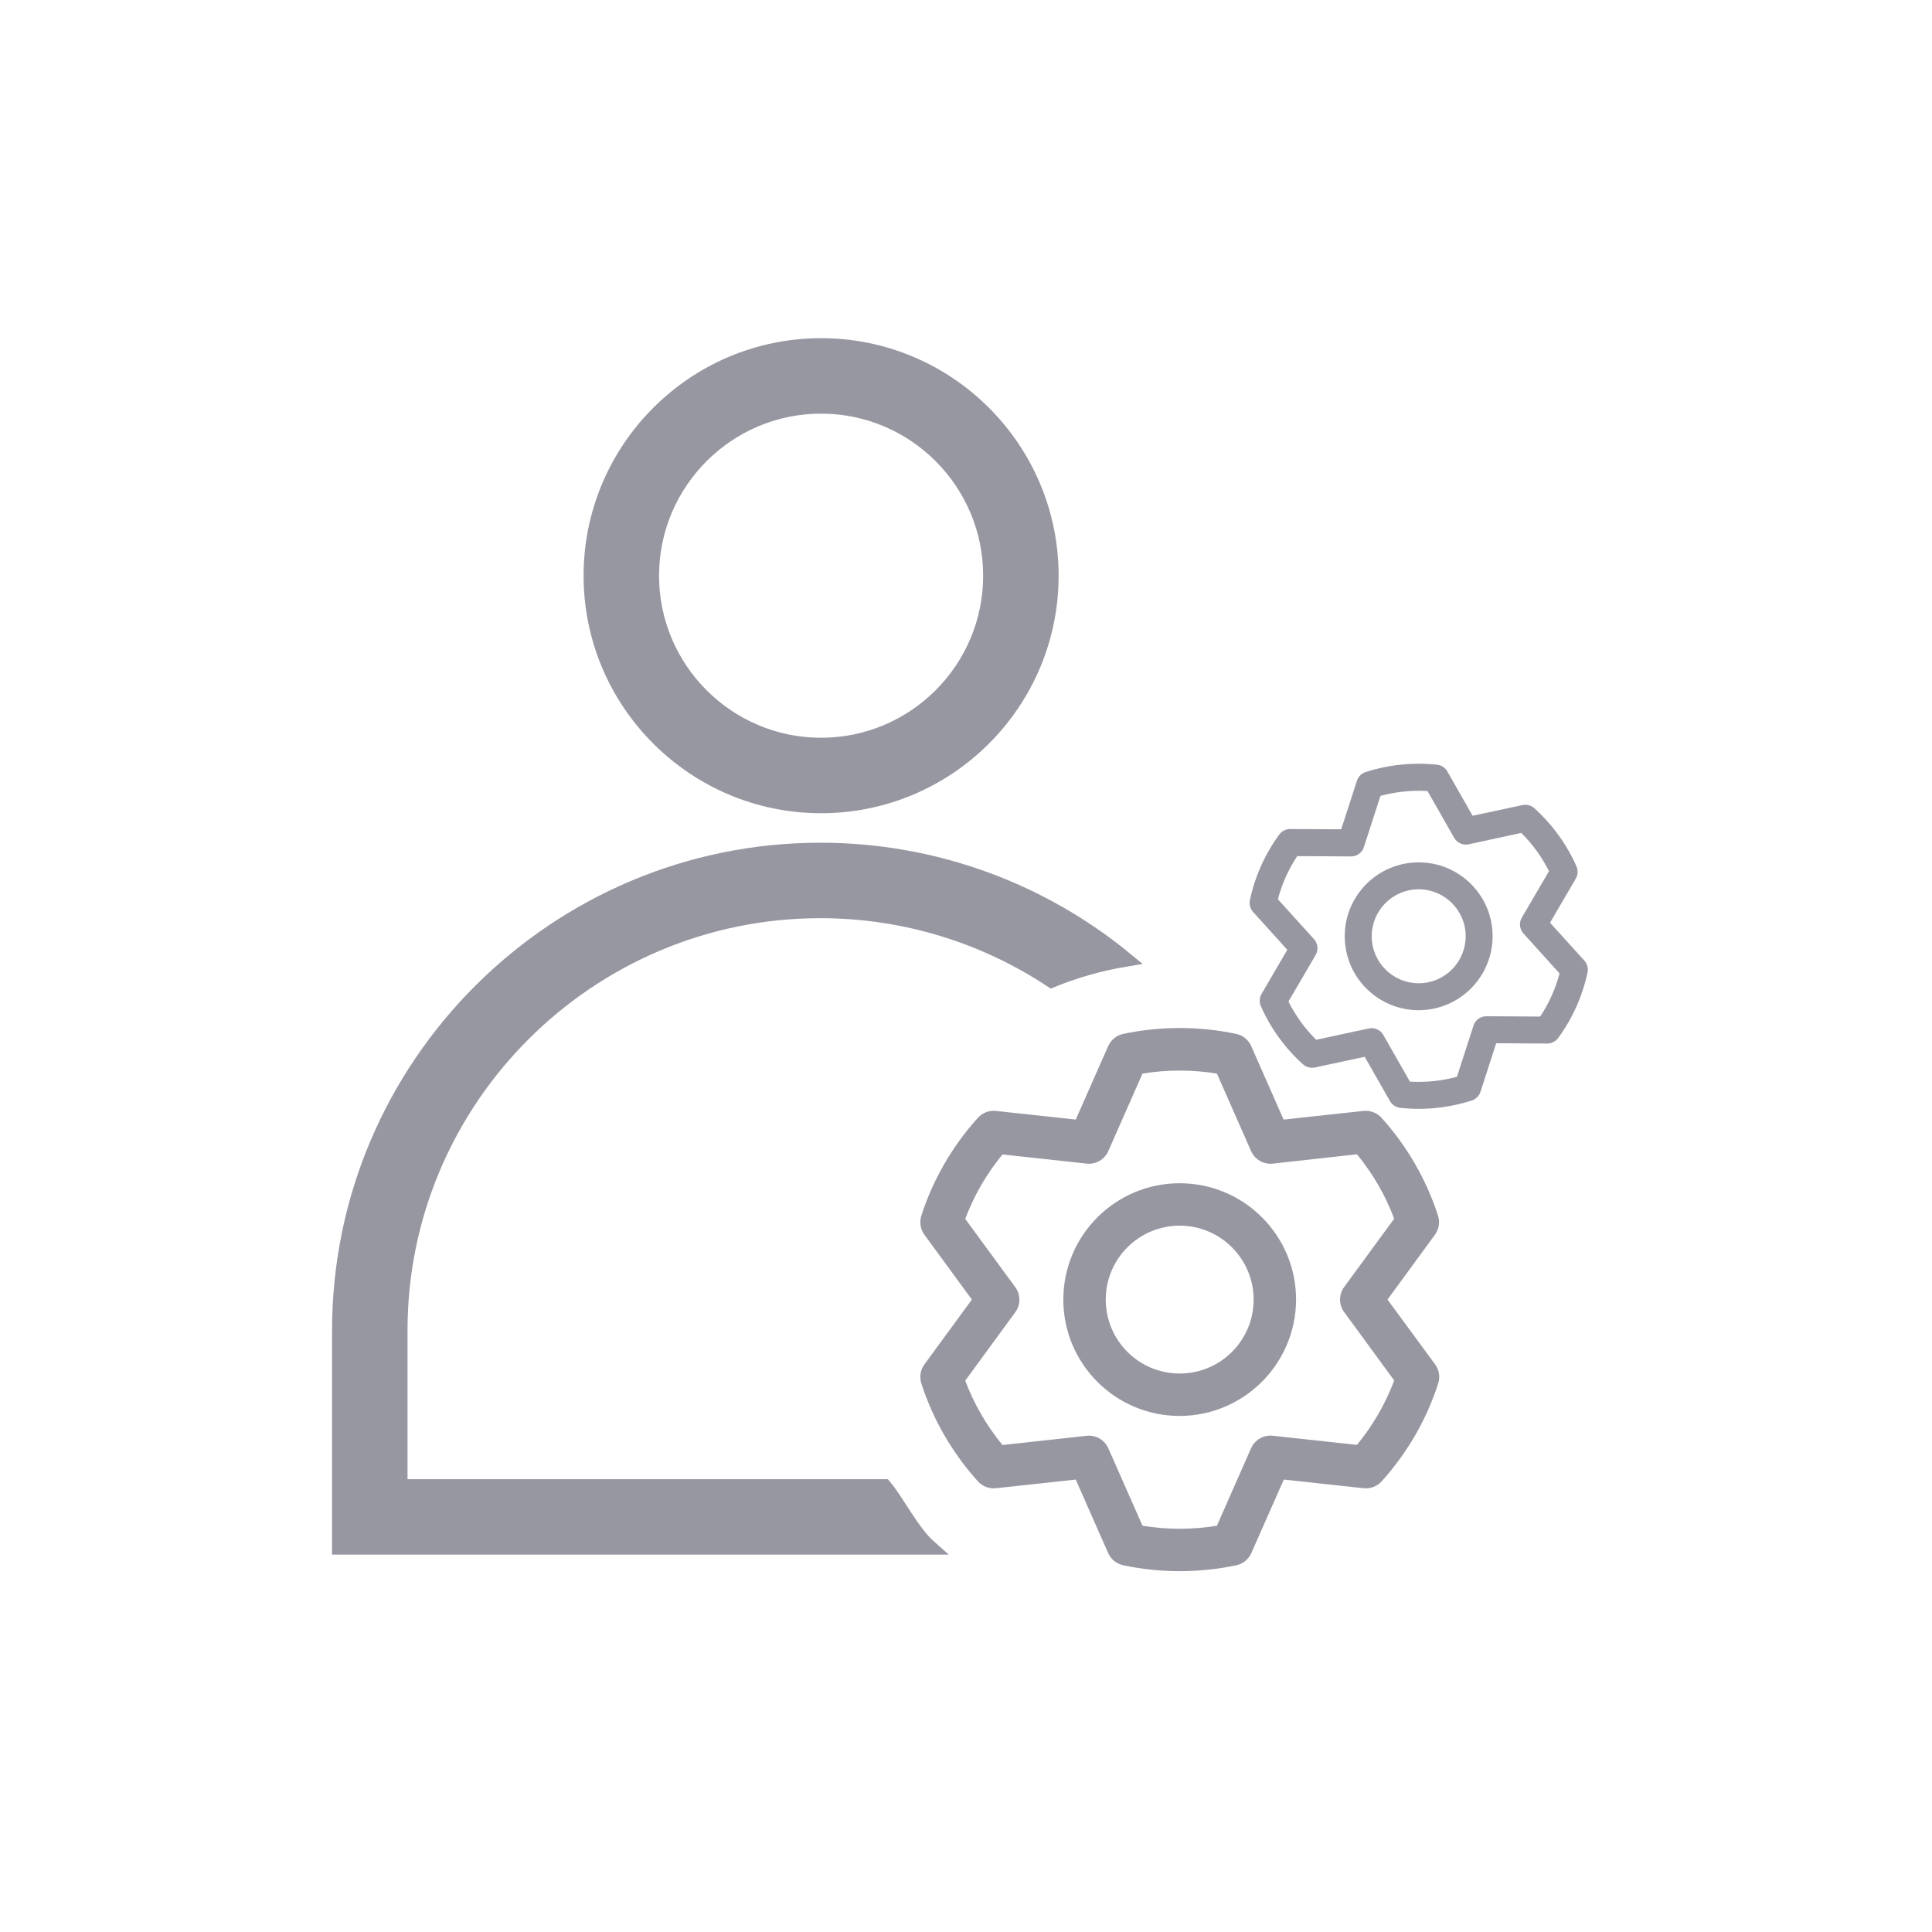 <?xml version="1.0" encoding="utf-8"?>
<!-- Generator: Adobe Illustrator 15.1.0, SVG Export Plug-In  -->
<!DOCTYPE svg PUBLIC "-//W3C//DTD SVG 1.1//EN" "http://www.w3.org/Graphics/SVG/1.1/DTD/svg11.dtd">
<svg version="1.1"
	 xmlns="http://www.w3.org/2000/svg" xmlns:xlink="http://www.w3.org/1999/xlink" xmlns:a="http://ns.adobe.com/AdobeSVGViewerExtensions/3.0/"
	 x="0px" y="0px" width="50px" height="50px" viewBox="-22 -22.405 128 128" enable-background="new -22 -22.405 128 128"
	 xml:space="preserve">
<defs>
</defs>
<path fill="#9797A2" stroke="#9797A2" stroke-miterlimit="10" d="M32.4,30.973c-8.4,0-15.236-6.835-15.236-15.236S24,0.5,32.4,0.5
	c8.402,0,15.236,6.835,15.236,15.236S40.803,30.973,32.4,30.973z M32.4,4.5c-6.195,0-11.236,5.04-11.236,11.236
	S26.205,26.973,32.4,26.973s11.236-5.04,11.236-11.236S38.596,4.5,32.4,4.5z"/>
<path fill="#9797A2" stroke="#9797A2" stroke-miterlimit="10" d="M36.59,76.095H4.5V65.73c0-15.33,12.521-27.803,27.849-27.803
	c5.648,0,10.929,1.697,15.319,4.602c1.543-0.632,3.181-1.099,4.87-1.383c-5.49-4.509-12.553-7.219-20.195-7.219
	C14.81,33.928,0.5,48.194,0.5,65.73v14.364h39.041C38.418,79.095,37.43,77.095,36.59,76.095z"/>
<path fill="#9797A2" d="M56.157,81.689c-1.258,0-2.514-0.131-3.746-0.391c-0.441-0.096-0.811-0.396-0.992-0.809l-2.148-4.869
	l-5.289,0.574c-0.447,0.048-0.891-0.121-1.193-0.457c-1.693-1.872-2.971-4.081-3.748-6.482c-0.139-0.43-0.064-0.899,0.203-1.265
	l3.145-4.295l-3.145-4.295c-0.268-0.364-0.342-0.834-0.203-1.264c0.777-2.403,2.055-4.612,3.748-6.485
	c0.303-0.334,0.746-0.504,1.193-0.454l5.289,0.573l2.148-4.867c0.182-0.414,0.551-0.715,0.992-0.809
	c2.471-0.521,5.021-0.521,7.494,0c0.441,0.094,0.811,0.395,0.992,0.809l2.146,4.867l5.289-0.573c0.447-0.05,0.893,0.12,1.195,0.454
	c1.691,1.873,2.969,4.082,3.746,6.485c0.141,0.43,0.063,0.899-0.205,1.264l-3.143,4.295l3.156,4.295
	c0.266,0.363,0.342,0.835,0.203,1.265c-0.777,2.401-2.053,4.61-3.748,6.482c-0.301,0.336-0.746,0.505-1.193,0.457l-5.287-0.574
	l-2.152,4.869c-0.182,0.412-0.551,0.713-0.994,0.809C58.679,81.559,57.419,81.689,56.157,81.689z M53.694,78.679
	c1.633,0.267,3.297,0.267,4.93,0l2.262-5.133c0.246-0.561,0.83-0.896,1.438-0.83l5.576,0.606c1.053-1.276,1.887-2.719,2.469-4.268
	l-3.316-4.531c-0.361-0.493-0.361-1.166,0-1.659l3.316-4.527c-0.582-1.548-1.416-2.99-2.469-4.267l-5.576,0.618
	c-0.607,0.065-1.191-0.271-1.438-0.833l-2.262-5.133c-1.633-0.264-3.297-0.264-4.93,0l-2.264,5.133
	c-0.246,0.562-0.826,0.898-1.436,0.833l-5.576-0.607c-1.053,1.276-1.887,2.719-2.469,4.268l3.316,4.526
	c0.361,0.494,0.361,1.166,0,1.659l-3.316,4.531c0.582,1.547,1.416,2.988,2.469,4.266l5.576-0.611
	c0.607-0.066,1.189,0.269,1.436,0.83L53.694,78.679z"/>
<path fill="#9797A2" d="M56.157,71.405c-4.258,0-7.709-3.45-7.709-7.709c0-4.257,3.453-7.708,7.709-7.708
	c4.258,0,7.711,3.451,7.711,7.708C63.856,67.951,60.411,71.396,56.157,71.405z M56.157,58.798c-2.705,0-4.898,2.193-4.898,4.898
	c0,2.706,2.193,4.898,4.898,4.898c2.707,0,4.9-2.192,4.9-4.898C61.054,60.992,58.862,58.8,56.157,58.798L56.157,58.798z"/>
<path fill="#9797A2" d="M73.165,50.998c-0.795,0.082-1.598,0.081-2.395-0.004c-0.285-0.031-0.537-0.196-0.678-0.445l-1.676-2.938
	l-3.307,0.709c-0.279,0.059-0.57-0.02-0.783-0.211c-1.191-1.073-2.143-2.386-2.791-3.854c-0.115-0.262-0.1-0.563,0.047-0.813
	l1.705-2.919l-2.266-2.509c-0.193-0.213-0.271-0.506-0.211-0.785c0.334-1.569,0.996-3.05,1.945-4.343
	c0.17-0.23,0.438-0.367,0.725-0.366l3.379,0.018l1.041-3.216c0.088-0.273,0.301-0.487,0.574-0.575
	c1.527-0.491,3.141-0.658,4.736-0.488c0.285,0.03,0.537,0.195,0.68,0.445l1.674,2.937l3.305-0.708
	c0.281-0.061,0.574,0.019,0.787,0.21c1.189,1.073,2.143,2.386,2.791,3.854c0.115,0.263,0.098,0.564-0.049,0.813l-1.705,2.919
	l2.273,2.508c0.193,0.214,0.271,0.507,0.213,0.786c-0.336,1.569-0.998,3.049-1.947,4.342c-0.168,0.231-0.439,0.368-0.725,0.367
	l-3.379-0.019l-1.043,3.219c-0.088,0.271-0.301,0.485-0.574,0.574C74.749,50.751,73.962,50.915,73.165,50.998z M71.411,49.255
	c1.051,0.063,2.102-0.046,3.115-0.321l1.098-3.391c0.117-0.371,0.465-0.622,0.854-0.619l3.563,0.02
	c0.582-0.875,1.016-1.841,1.283-2.857l-2.393-2.648c-0.26-0.288-0.305-0.713-0.107-1.048l1.801-3.077
	c-0.469-0.94-1.092-1.798-1.84-2.536l-3.482,0.755c-0.381,0.08-0.771-0.095-0.963-0.435l-1.766-3.096
	c-1.049-0.06-2.1,0.049-3.115,0.321l-1.096,3.392c-0.119,0.371-0.463,0.622-0.854,0.621l-3.564-0.021
	c-0.582,0.876-1.014,1.842-1.281,2.859l2.393,2.645c0.26,0.289,0.305,0.713,0.107,1.048l-1.801,3.081
	c0.469,0.939,1.09,1.796,1.838,2.534l3.484-0.749c0.381-0.082,0.77,0.091,0.963,0.43L71.411,49.255z"/>
<path fill="#9797A2" d="M72.495,44.498c-2.691,0.277-5.098-1.677-5.377-4.37c-0.277-2.689,1.68-5.097,4.371-5.374
	c2.691-0.278,5.098,1.679,5.375,4.368C77.136,41.813,75.183,44.214,72.495,44.498z M71.673,36.529
	c-1.711,0.177-2.953,1.706-2.777,3.416c0.176,1.709,1.705,2.953,3.416,2.777c1.709-0.177,2.953-1.707,2.777-3.417
	C74.911,37.598,73.382,36.354,71.673,36.529L71.673,36.529z"/>
</svg>
